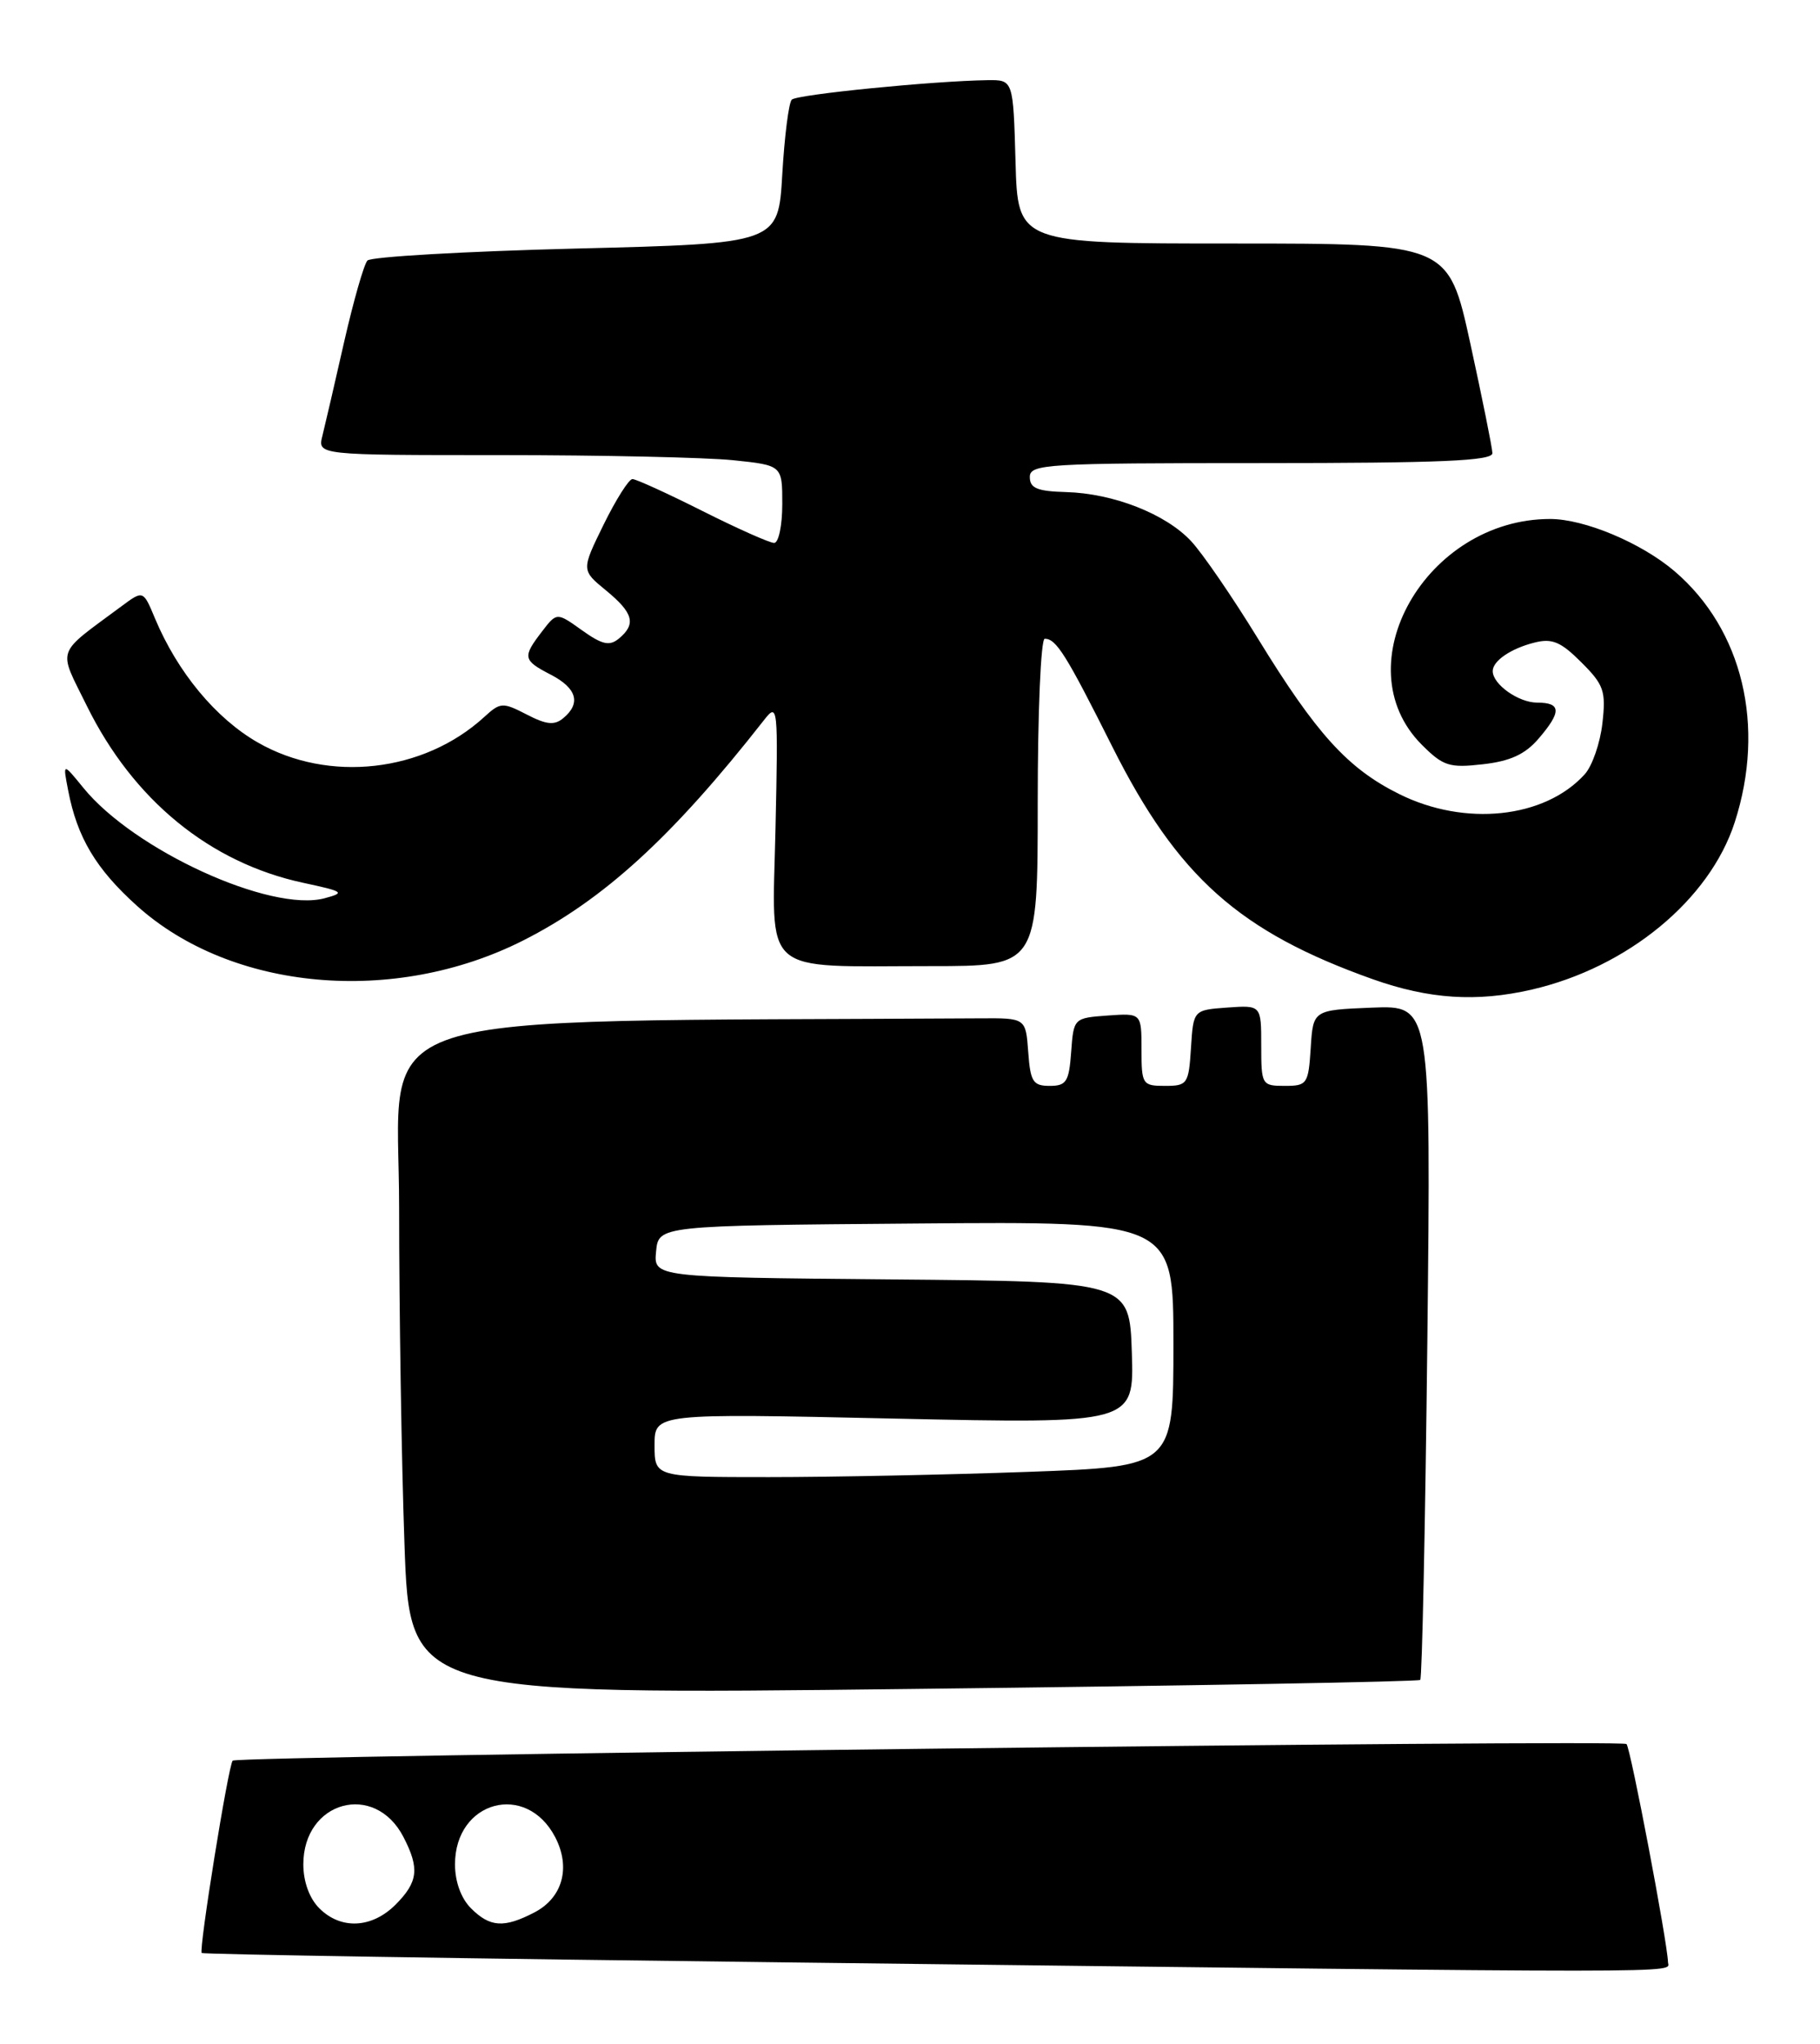 <?xml version="1.0" encoding="UTF-8" standalone="no"?>
<!DOCTYPE svg PUBLIC "-//W3C//DTD SVG 1.1//EN" "http://www.w3.org/Graphics/SVG/1.1/DTD/svg11.dtd" >
<svg xmlns="http://www.w3.org/2000/svg" xmlns:xlink="http://www.w3.org/1999/xlink" version="1.1" viewBox="0 0 228 256">
 <g >
 <path fill="currentColor"
d=" M 208.96 245.75 C 208.86 243.11 204.27 218.94 203.76 218.43 C 203.16 217.83 29.77 219.90 29.15 220.51 C 28.61 221.05 24.88 244.22 25.27 244.60 C 25.44 244.77 58.86 245.31 99.54 245.79 C 214.30 247.16 209.01 247.16 208.96 245.75 Z  M 177.92 210.40 C 178.15 210.17 178.55 191.07 178.81 167.95 C 179.27 125.91 179.27 125.91 171.89 126.20 C 164.50 126.50 164.50 126.50 164.20 131.25 C 163.91 135.77 163.75 136.00 160.95 136.00 C 158.07 136.00 158.00 135.87 158.00 130.94 C 158.00 125.89 158.00 125.89 153.75 126.19 C 149.50 126.50 149.50 126.50 149.20 131.25 C 148.91 135.77 148.75 136.00 145.95 136.00 C 143.12 136.00 143.00 135.82 143.00 131.44 C 143.00 126.89 143.00 126.89 138.75 127.19 C 134.52 127.50 134.50 127.52 134.19 131.75 C 133.92 135.48 133.59 136.00 131.50 136.00 C 129.41 136.00 129.08 135.48 128.81 131.75 C 128.50 127.50 128.50 127.50 122.75 127.54 C 43.20 128.03 50.00 125.81 50.00 151.25 C 50.00 164.04 50.30 183.00 50.67 193.38 C 51.33 212.27 51.33 212.27 114.41 211.53 C 149.11 211.13 177.69 210.62 177.92 210.40 Z  M 191.89 123.94 C 203.90 121.17 214.18 112.70 217.32 102.98 C 221.21 90.94 218.31 78.85 209.80 71.56 C 205.64 68.00 198.50 65.00 194.19 65.00 C 178.63 65.00 168.20 83.35 178.12 93.28 C 180.79 95.95 181.57 96.20 185.76 95.72 C 189.17 95.34 191.05 94.48 192.72 92.54 C 195.64 89.15 195.60 88.00 192.57 88.00 C 190.23 88.00 187.00 85.71 187.00 84.05 C 187.00 82.77 189.28 81.22 192.23 80.48 C 194.45 79.92 195.53 80.38 198.10 82.95 C 200.93 85.77 201.20 86.55 200.74 90.59 C 200.46 93.06 199.47 95.93 198.53 96.97 C 193.53 102.50 183.52 103.56 175.26 99.44 C 168.83 96.24 164.92 91.93 157.57 79.95 C 154.38 74.75 150.62 69.27 149.21 67.77 C 146.03 64.36 139.47 61.79 133.54 61.63 C 129.94 61.53 129.01 61.14 129.01 59.75 C 129.00 58.12 131.05 58.00 158.00 58.00 C 180.55 58.00 186.99 57.72 186.96 56.75 C 186.94 56.06 185.69 49.88 184.19 43.00 C 181.45 30.50 181.45 30.50 154.48 30.50 C 127.50 30.50 127.50 30.50 127.22 20.25 C 126.93 10.00 126.93 10.00 123.72 10.04 C 116.90 10.14 99.84 11.83 99.19 12.48 C 98.81 12.85 98.28 17.06 98.00 21.83 C 97.50 30.50 97.50 30.50 72.17 31.13 C 58.23 31.48 46.47 32.16 46.03 32.63 C 45.59 33.11 44.28 37.70 43.11 42.83 C 41.95 47.96 40.72 53.25 40.39 54.58 C 39.78 57.00 39.78 57.00 62.74 57.00 C 75.37 57.00 88.47 57.29 91.85 57.64 C 98.00 58.28 98.00 58.28 98.00 63.14 C 98.00 65.81 97.54 68.00 96.98 68.00 C 96.42 68.00 92.38 66.20 88.00 64.00 C 83.62 61.80 79.68 60.00 79.23 60.00 C 78.78 60.00 77.16 62.57 75.62 65.70 C 72.82 71.41 72.82 71.41 75.92 73.95 C 79.35 76.77 79.72 78.16 77.54 79.97 C 76.36 80.95 75.45 80.75 72.91 78.94 C 69.75 76.68 69.75 76.68 67.90 79.09 C 65.43 82.31 65.50 82.69 69.00 84.50 C 72.26 86.19 72.81 88.08 70.57 89.94 C 69.46 90.87 68.45 90.77 65.97 89.48 C 62.96 87.93 62.68 87.95 60.65 89.81 C 53.07 96.74 41.17 98.08 32.31 93.00 C 27.03 89.98 22.23 84.18 19.41 77.44 C 17.94 73.91 17.94 73.91 15.22 75.93 C 6.86 82.13 7.25 81.03 10.87 88.39 C 16.69 100.20 26.29 108.06 38.00 110.57 C 43.08 111.66 43.28 111.80 40.67 112.50 C 33.91 114.31 16.80 106.48 10.45 98.68 C 7.86 95.50 7.86 95.50 8.54 99.00 C 9.67 104.90 12.03 108.84 17.17 113.46 C 29.01 124.11 49.37 125.94 65.50 117.81 C 75.60 112.71 84.25 104.81 95.70 90.20 C 97.45 87.96 97.49 88.33 97.15 103.80 C 96.74 122.48 95.06 121.00 116.62 121.00 C 130.00 121.00 130.00 121.00 130.00 100.50 C 130.00 89.22 130.39 80.00 130.88 80.00 C 132.32 80.00 133.55 81.96 139.37 93.57 C 147.54 109.82 155.24 116.69 172.00 122.65 C 179.03 125.14 184.98 125.53 191.89 123.94 Z  M 40.00 239.00 C 38.76 237.76 38.00 235.67 38.00 233.50 C 38.00 225.56 46.94 223.11 50.54 230.07 C 52.58 234.01 52.38 235.71 49.55 238.55 C 46.57 241.52 42.70 241.70 40.00 239.00 Z  M 59.00 239.00 C 57.76 237.76 57.00 235.67 57.00 233.50 C 57.00 225.53 65.94 223.12 69.56 230.11 C 71.53 233.92 70.47 237.70 66.93 239.53 C 63.13 241.50 61.38 241.38 59.00 239.00 Z  M 82.00 181.00 C 82.00 177.01 82.00 177.01 112.04 177.67 C 142.08 178.32 142.08 178.32 141.79 169.41 C 141.50 160.50 141.50 160.50 111.69 160.24 C 81.88 159.97 81.88 159.97 82.19 156.74 C 82.50 153.50 82.50 153.50 114.75 153.24 C 147.00 152.97 147.00 152.97 147.00 168.33 C 147.00 183.68 147.00 183.68 128.84 184.34 C 118.85 184.70 104.23 185.00 96.34 185.00 C 82.00 185.00 82.00 185.00 82.00 181.00 Z "/>
</g>
</svg>